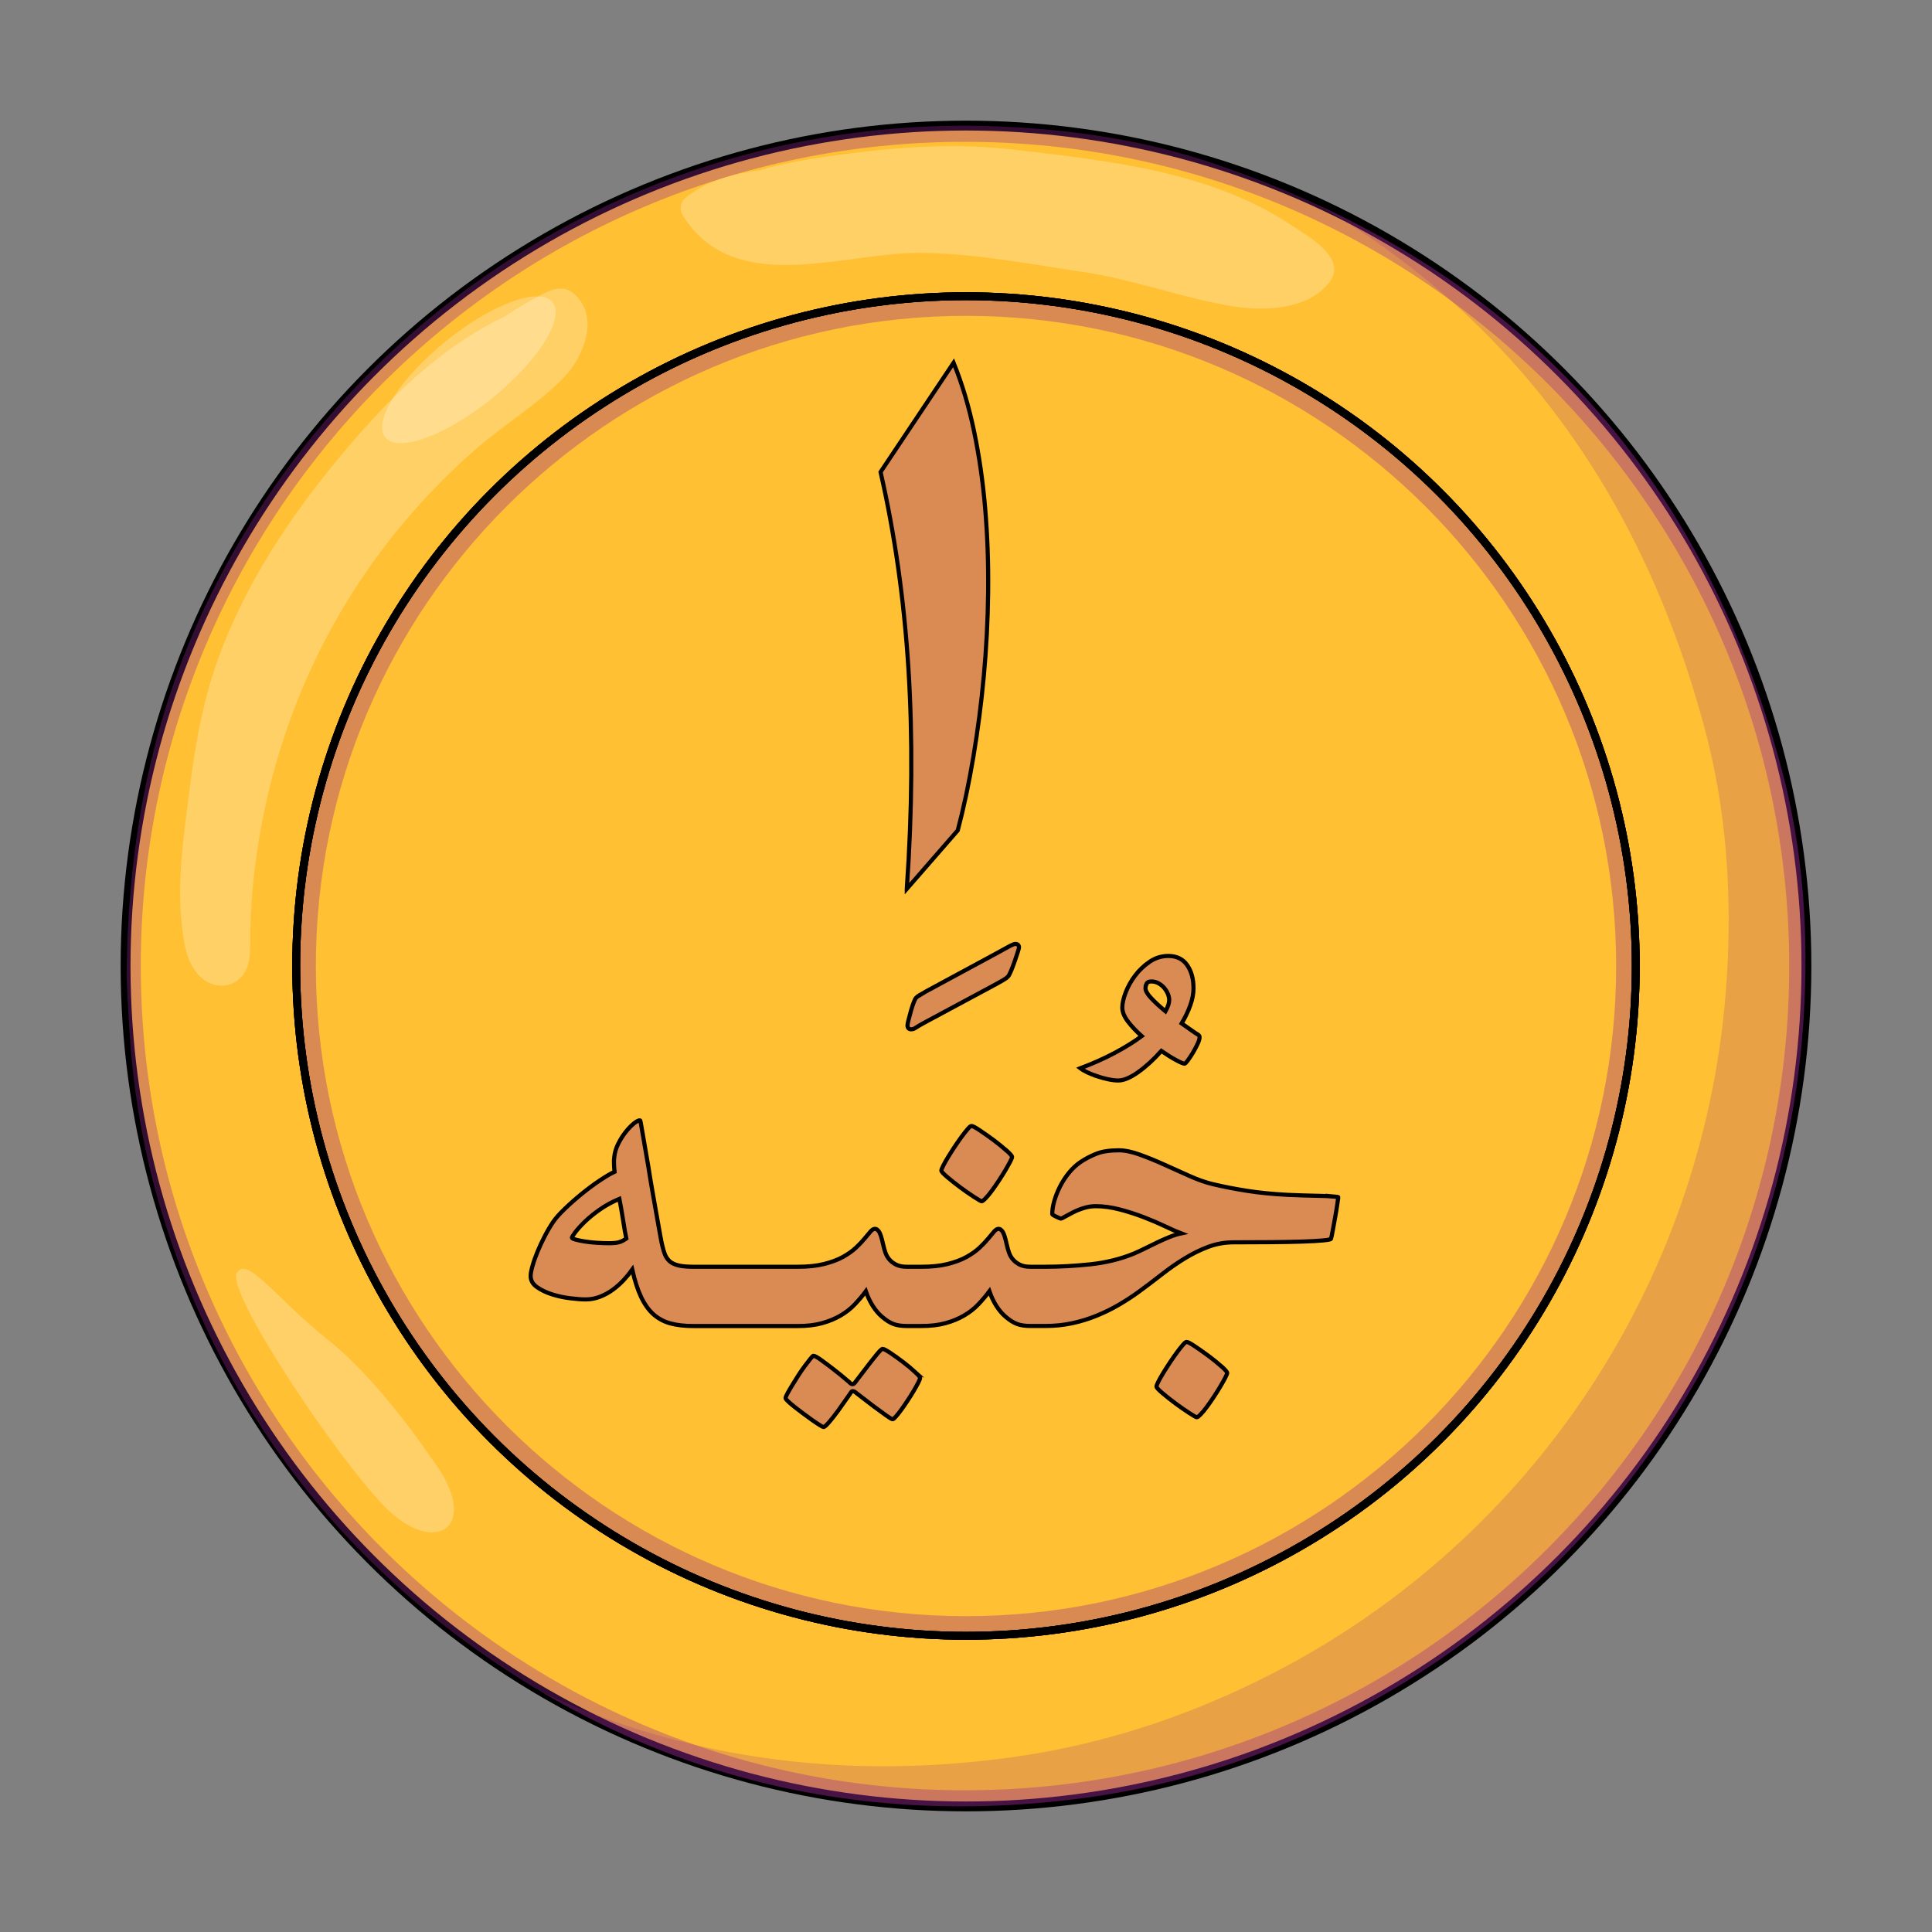 <?xml version="1.0" encoding="UTF-8"?>
<svg xmlns="http://www.w3.org/2000/svg" viewBox="0 0 500 500">
  <rect x="0" y="0" width="500" height="500" fill="#808080" stroke="none"/>
  <defs>
    <style>
      .cls-1 {
        opacity: .25;
      }

      .cls-1, .cls-2 {
        fill: #fff;
        mix-blend-mode: overlay;
      }

      .cls-3, .cls-4, .cls-5 {
        fill: #93278f;
      }

      .cls-3, .cls-4, .cls-6 {
        mix-blend-mode: multiply;
      }

      .cls-3, .cls-6 {
        opacity: .35;
      }

      .cls-2 {
        opacity: .26;
      }

      .cls-7 {
        stroke-width: 2.55px;
      }

      .cls-7, .cls-8, .cls-9, .cls-6, .cls-10 {
        fill: none;
      }

      .cls-7, .cls-8, .cls-10 {
        stroke: #000;
        stroke-miterlimit: 10;
      }

      .cls-8 {
        stroke-width: 2.04px;
      }

      .cls-9 {
        isolation: isolate;
      }

      .cls-4 {
        opacity: .2;
      }

      .cls-11 {
        fill: #ffc033;
      }

      .cls-10 {
        stroke-width: 1.07px;
      }
    </style>
  </defs>
  <g class="cls-9">
    <g id="Layer_1" data-name="Layer 1">
      <g>
        <circle class="cls-11" cx="250" cy="250" r="173.34" transform="translate(-103.55 250) rotate(-45)"/>
        <path class="cls-3" d="m250,423.3c-95.56,0-173.29-77.74-173.29-173.3S154.44,76.71,250,76.71s173.29,77.74,173.29,173.29-77.74,173.3-173.29,173.3Zm0-341.56c-92.78,0-168.26,75.48-168.26,168.26s75.48,168.26,168.26,168.26,168.26-75.48,168.26-168.26-75.48-168.26-168.26-168.26Z"/>
        <g>
          <path class="cls-11" d="m250,32.52c-120.11,0-217.48,97.37-217.48,217.48s97.37,217.48,217.48,217.48,217.48-97.37,217.48-217.48S370.11,32.52,250,32.52Zm0,390.82c-95.73,0-173.34-77.61-173.34-173.34S154.27,76.66,250,76.66s173.34,77.61,173.34,173.34-77.61,173.34-173.34,173.34Z"/>
          <circle class="cls-8" cx="250" cy="250" r="173.34"/>
          <circle class="cls-7" cx="250" cy="250" r="217.5"/>
          <g>
            <path class="cls-4" d="m466.78,263.33c-4.77,76.81-49.42,145.12-117.7,180.19-19.2,9.86-39.35,16.88-60.5,20.56-2.47.44-4.98.82-7.48,1.16-17.79,2.41-35.16,2.89-52.05,1.38-31.19-2.74-60.77-12.19-88.63-28.58,21.94,10.08,44.89,16.11,68.76,18.21,16.89,1.51,34.26,1.02,52.05-1.38,2.5-.35,5-.72,7.48-1.16,21.15-3.68,41.29-10.7,60.5-20.56,68.28-35.07,112.93-103.38,117.7-180.19,1.34-21.66-.07-43.2-5.67-64.17-16.29-61.08-49.64-106.3-99.87-135.62,61.38,28.49,101.39,77.18,119.74,145.99,5.6,20.97,7.01,42.51,5.67,64.17Z"/>
            <path class="cls-1" d="m148.83,76.24c-3.01-2.83-6.3-1.27-9.41.39-3.04,1.63-6,3.43-8.91,5.32-14.69,7.06-27.01,18.34-37.81,30.69-14.74,16.86-27.9,35.52-35.8,56.61-4.2,11.22-6.32,22.91-7.8,34.76-1.5,11.99-3.49,24.46-1.91,36.54.59,4.53,1.39,9.5,5.1,12.62,2.94,2.48,7.14,2.68,9.95-.14,3.06-3.07,2.43-7.79,2.52-11.75.11-5.3.47-10.59,1.1-15.85,5.07-42.59,24.75-80.65,57.02-108.98,7.32-6.42,16.01-11.59,22.84-18.52,5.08-5.16,9.61-15.56,3.11-21.68Z"/>
            <path class="cls-1" d="m334.15,58.24c-20.86-13.89-47.28-16.65-71.53-19.49-14.82-1.73-28.99-.85-43.76,1.09-7.34.96-14.99,2.05-22.22,4.19-7.02.98-13.83,2.67-19.45,7.35-1.16.97-1.31,3.01-.55,4.25,13.21,21.58,41.86,9.6,61.62,9.81,14.1.15,28.14,2.9,42.05,4.95,13.07,1.93,25.29,6.6,38.22,8.81,8.14,1.39,19.74,1.19,25.45-6.08,4.94-6.27-5.38-11.92-9.84-14.89Z"/>
            <g class="cls-6">
              <path class="cls-5" d="m461.11,199.15c-20.96-78.59-70.19-130.95-147.25-156.92-16.49-5.57-33.64-8.28-51.01-9.3-20.67-1.23-41.14.37-61.34,4.95-49.33,11.17-92.9,39.29-123.51,78.57-5.17,6.65-9.98,13.62-14.36,20.88-3.68,6.06-7.06,12.33-10.15,18.77-14.21,29.74-20.47,61.26-20.74,97.02.21,3.66.46,10.24.97,16.81,1.23,16.11,4.23,31.91,9.21,47.28,14.9,45.98,42.26,83.02,81.75,110.69,32.36,22.69,67.24,35.46,104.38,38.72,16.89,1.51,34.26,1.02,52.05-1.38,2.5-.35,5-.72,7.48-1.16,21.15-3.68,41.29-10.7,60.5-20.56,68.28-35.07,112.93-103.38,117.7-180.19,1.34-21.66-.07-43.2-5.67-64.17Zm-211.37,264.18c-30.29,0-59.13-6.35-85.24-17.78-8.67-3.79-17.03-8.13-25.05-13.01-61.7-37.42-103.02-105.25-103.02-182.53,0-117.62,95.69-213.31,213.31-213.31s213.31,95.69,213.31,213.31-95.69,213.31-213.31,213.31Z"/>
            </g>
            <path class="cls-2" d="m111.5,377.2s-13.06-19.7-26.57-30.41c-13.52-10.71-21.05-22.12-23.68-17.28-2.63,4.84,24.9,46.4,38.09,60.18,13.2,13.78,26.01,5.47,12.16-12.49Z"/>
            <path class="cls-2" d="m127.32,103.09c-11.95,9.66-24.32,14.18-27.61,10.09-3.3-4.08,3.72-15.22,15.67-24.88,11.95-9.66,24.32-14.18,27.61-10.09,3.3,4.08-3.72,15.22-15.67,24.88Z"/>
          </g>
          <circle class="cls-8" cx="250" cy="250" r="173.34"/>
          <g>
            <path d="m59.67,199.12c-.33.05-.66.29-.94.51-2.4,1.93-4.8,3.85-7.15,5.84-.55.46-.87,1.18-1.3,1.79.14.19.29.37.43.56.8-.46,1.67-.83,2.39-1.4,1.82-1.42,3.56-2.94,5.35-4.39.68-.55,1.45-.99,2.07-1.59.3-.29.36-.82.53-1.25-.47-.03-.94-.13-1.39-.06Z"/>
            <path d="m52.71,220.96c-.65.72-1.07,1.64-1.6,2.47.17.16.33.32.5.48.65-.45,1.39-.81,1.94-1.36,1.93-1.92,3.82-3.88,5.66-5.89.34-.37.33-1.07.48-1.61-.58.15-1.33.12-1.71.49-1.82,1.74-3.57,3.55-5.26,5.42Z"/>
            <path d="m59.31,206.42c-1.98,1.85-3.92,3.74-5.83,5.66-.3.31-.38.83-.66,1.47.57,0,.78.06.86,0,2.29-2.03,4.58-4.06,6.81-6.16.21-.2.04-.8.05-1.22-.42.07-.97,0-1.23.24Z"/>
            <path d="m58.07,226.95c-.43.02-.99.1-1.25.38-1.49,1.63-2.95,3.29-4.31,5.02-.3.38-.16,1.09-.23,1.65.53-.21,1.2-.28,1.55-.65,1.41-1.5,2.72-3.08,4.06-4.65.26-.3.45-.67.71-1.07-.2-.27-.38-.7-.53-.69Z"/>
          </g>
          <g>
            <path d="m170.15,438.88c-9.65-3.15-19.12-6.72-27.71-12.3-.24-.15-.54-.21-.85-.25-.32-.03-.65-.04-.95-.1.3.51.59,1.03.92,1.52.11.16.33.25.5.36,6.36,4.29,13.27,7.45,20.49,9.95,4.66,1.61,9.42,2.92,14.16,4.3.71.21,1.53.03,2.31.03.04-.2.08-.4.13-.6-.57-.27-1.13-.6-1.72-.79-2.41-.73-4.86-1.34-7.26-2.12Z"/>
            <path d="m130.72,417.59c.18.1.47.01,1.2.01-.72-.93-1.2-1.59-1.72-2.21-1.28-1.52-2.55-3.04-3.88-4.52-.28-.32-.77-.46-1.16-.68-.06.47-.3,1-.16,1.4,1.02,2.81,3.24,4.54,5.71,6Z"/>
          </g>
          <g>
            <path d="m447.66,290.95c3.55-2.43,6.6-5.36,8.64-9.21.2-.37.03-.95.03-1.58-3.6,3.73-6.99,7.24-10.39,10.76.11.15.22.29.33.44.47-.13,1.01-.15,1.39-.41Z"/>
            <path d="m456.01,271.68c-2.11,2.38-4.18,4.79-6.22,7.23-.38.45-.57,1.06-.85,1.6.11.11.22.22.33.33.46-.13,1.08-.11,1.34-.41,2.28-2.62,4.52-5.29,6.69-8,.22-.27-.03-.92-.06-1.39-.41.21-.94.32-1.23.64Z"/>
            <path d="m441.31,311.42c3.19-1.34,5.91-3.31,7.97-6.12.11-.15.13-.35.13-.58,0-.23-.03-.47-.01-.68-.11.03-.23.05-.35.07-.36.06-.73.1-.98.29-2.31,1.79-4.59,3.62-6.86,5.47-.41.34-.74.78-1.1,1.18.07.13.14.26.21.39.33,0,.71.1,1-.02Z"/>
            <path d="m449.39,304.05c-.11.03-.23.05-.35.07.12-.02.24-.04.35-.07h0Z"/>
            <path d="m445.88,300.32c1.53-1.19,3.03-2.44,4.43-3.79.76-.73,1.35-1.67,1.89-2.58.17-.28-.03-.8-.08-1.4-.47.28-.67.36-.81.49-2.18,2.01-4.37,4-6.51,6.05-.29.28-.29.87-.42,1.32.51-.02,1.18.16,1.5-.1Z"/>
          </g>
          <g>
            <path d="m291.1,54.67c.24.29.88.26,1.33.38-.02-.48.14-1.06-.08-1.41-.9-1.43-1.9-2.81-2.89-4.18-.19-.27-.55-.41-1.27-.92-.09.87-.38,1.55-.16,1.91.93,1.47,1.97,2.87,3.07,4.22Z"/>
            <path d="m283.96,52.45c.19.22.91,0,1.38-.02.09-.23.18-.46.27-.69-1.5-1.69-2.91-3.49-4.56-5.01-.54-.5-1.22.39-.78,1.02,1.13,1.64,2.39,3.19,3.69,4.7Z"/>
            <path d="m294.44,53.26c.97,1.25,2.04,2.43,3.16,3.54.26.25.88.14,1.33.19-.02-.42.13-.98-.09-1.24-1.04-1.26-2.16-2.45-3.28-3.65-.19-.21-.52-.29-1.26-.67.04.82-.13,1.49.13,1.83Z"/>
            <path d="m304.78,60.14c.11.18.57.3.79.22.22-.08.33-.44.69-.97-1.01-1.57-2.04-3.2-3.13-4.79-.1-.15-.64-.16-.85-.03-.19.12-.36.6-.26.77.88,1.62,1.8,3.22,2.76,4.79Z"/>
            <path d="m275.62,49.05c.17.21.65.28.95.21.2-.04.33-.43.69-.96-1.17-1.31-2.32-2.62-3.52-3.89-.1-.11-.69,0-.78.17-.14.26-.18.74-.03.96.85,1.2,1.75,2.38,2.69,3.51Z"/>
          </g>
        </g>
        <circle class="cls-8" cx="250" cy="250" r="173.34"/>
        <g class="cls-6">
          <path class="cls-5" d="m246.79,93.89c2.18,5.36,3.94,11.25,5.28,17.66,1.34,6.41,2.31,13.12,2.9,20.13.59,7.01.84,14.18.76,21.52-.09,7.34-.46,14.59-1.12,21.77-.66,7.18-1.57,14.16-2.71,20.95-1.14,6.79-2.49,13.12-4.03,18.99l-13.19,15.14c1.4-20.19,1.54-39.19.42-57-1.12-17.81-3.53-34.77-7.21-50.87l18.9-28.28Z"/>
          <g>
            <path class="cls-5" d="m186.37,335.45c0,.6-.04,1.34-.11,2.21-.08.87-.25,1.72-.52,2.55-.28.82-.69,1.52-1.24,2.1-.55.58-1.3.86-2.25.86h-2.77c-2.3,0-4.28-.22-5.96-.67-1.67-.45-3.14-1.22-4.38-2.32-1.25-1.1-2.32-2.59-3.22-4.46-.9-1.87-1.67-4.26-2.32-7.16-.6.85-1.32,1.74-2.17,2.66-.85.92-1.79,1.76-2.81,2.51-1.02.75-2.14,1.36-3.33,1.84-1.2.48-2.45.71-3.75.71-1.05,0-2.39-.1-4.01-.3-1.62-.2-3.18-.54-4.68-1.01-1.5-.47-2.8-1.1-3.9-1.87-1.1-.77-1.65-1.74-1.65-2.88,0-.6.16-1.47.49-2.62.32-1.15.76-2.38,1.31-3.71.55-1.32,1.17-2.66,1.87-4.01.7-1.35,1.42-2.57,2.17-3.67.65-.95,1.66-2.08,3.03-3.41,1.37-1.32,2.86-2.63,4.46-3.93,1.6-1.3,3.17-2.46,4.72-3.48,1.55-1.02,2.77-1.74,3.67-2.14-.05-.45-.09-.84-.11-1.16-.03-.32-.04-.71-.04-1.16v-.75c0-.15.03-.4.08-.75.1-1.1.42-2.21.97-3.33.55-1.12,1.19-2.15,1.91-3.07.72-.92,1.44-1.67,2.14-2.25.7-.57,1.25-.86,1.65-.86.05,0,.14.36.26,1.09.12.72.29,1.66.49,2.81.2,1.15.42,2.45.67,3.9.25,1.45.5,2.9.75,4.35.35,2.25.72,4.5,1.12,6.74.4,2.25.76,4.31,1.09,6.18.32,1.87.61,3.48.86,4.83.25,1.35.42,2.2.52,2.55.2.85.42,1.6.67,2.25.25.65.64,1.22,1.16,1.72.52.5,1.27.87,2.25,1.12.97.25,2.31.37,4.01.37h2.77c.95,0,1.7.29,2.25.86.55.57.96,1.27,1.24,2.1.27.82.45,1.66.52,2.51.08.85.11,1.57.11,2.17Zm-24.28-14.91c-.25-1.15-.52-2.7-.82-4.65-.3-1.95-.63-3.82-.97-5.62-1.9.8-3.61,1.74-5.13,2.81-1.52,1.07-2.81,2.12-3.86,3.15-1.05,1.02-1.86,1.92-2.44,2.7-.57.77-.86,1.24-.86,1.39s.31.31.94.49c.62.18,1.41.34,2.36.49.95.15,1.99.26,3.11.34,1.12.08,2.18.11,3.18.11,1.25,0,2.17-.1,2.77-.3.6-.2,1.17-.5,1.72-.9Z"/>
            <path class="cls-5" d="m209.08,335.45c0,1.15-.01,2.19-.04,3.11-.03.92-.14,1.74-.34,2.44-.2.7-.5,1.24-.9,1.61-.4.37-.97.56-1.72.56h-26.22c-.75,0-1.32-.19-1.72-.56-.4-.37-.7-.91-.9-1.61-.2-.7-.31-1.51-.34-2.44-.02-.92-.04-1.96-.04-3.11s.01-2.12.04-3.07c.03-.95.14-1.76.34-2.44.2-.67.5-1.2.9-1.57.4-.37.97-.56,1.72-.56h26.22c.75,0,1.32.19,1.72.56.4.37.7.9.9,1.57.2.67.31,1.49.34,2.44.02.95.04,1.97.04,3.07Z"/>
            <path class="cls-5" d="m241.74,335.38c0,2.45-.22,4.36-.67,5.73-.45,1.37-1.6,2.06-3.45,2.06h-2.92c-1.4,0-2.56-.17-3.48-.52-.92-.35-1.89-.95-2.88-1.8-.85-.7-1.65-1.62-2.4-2.77-.75-1.15-1.37-2.45-1.87-3.9-.9,1.2-1.86,2.34-2.88,3.41-1.02,1.07-2.24,2.02-3.63,2.85-1.4.82-3,1.49-4.8,1.99-1.8.5-3.9.75-6.29.75h-2.77c-.95,0-1.7-.16-2.25-.49-.55-.32-.96-.82-1.24-1.5-.27-.67-.45-1.49-.52-2.44-.08-.95-.11-2.07-.11-3.37,0-1.2.04-2.26.11-3.18.08-.92.25-1.71.52-2.36.28-.65.69-1.15,1.24-1.5.55-.35,1.3-.52,2.25-.52h2.77c2.6,0,4.86-.24,6.78-.71,1.92-.47,3.56-1.09,4.91-1.84,1.35-.75,2.46-1.54,3.33-2.36.87-.82,1.62-1.61,2.25-2.36.62-.75,1.14-1.36,1.54-1.84.4-.47.8-.71,1.2-.71.3,0,.62.22.97.67.35.45.72,1.6,1.12,3.45.15.65.34,1.31.56,1.99s.57,1.29,1.05,1.84c.47.55,1.07,1,1.8,1.35.72.35,1.64.52,2.73.52h2.92c1.85,0,3,.65,3.45,1.95.45,1.3.67,3.17.67,5.62Zm-13.34,13.71c.3,0,.97.35,2.02,1.05,1.05.7,2.15,1.49,3.3,2.36,1.15.87,2.17,1.72,3.07,2.55.9.82,1.35,1.34,1.35,1.54s-.15.6-.45,1.2c-.3.6-.69,1.3-1.16,2.1-.48.8-1,1.64-1.57,2.51-.57.87-1.12,1.67-1.65,2.4-.52.72-1,1.32-1.42,1.8-.42.47-.71.71-.86.71-.2,0-.79-.35-1.76-1.05-.97-.7-2.04-1.47-3.18-2.32l-4.5-3.45c-.3-.3-.63-.45-.97-.45-.15,0-.35.22-.6.67-1.15,1.6-2.17,3.05-3.07,4.35-.8,1.1-1.57,2.08-2.32,2.96-.75.87-1.25,1.31-1.5,1.31-.1,0-.41-.16-.94-.49-.52-.33-1.16-.75-1.91-1.27-.75-.52-1.52-1.09-2.32-1.69-.8-.6-1.55-1.17-2.25-1.72-.7-.55-1.27-1.04-1.72-1.46-.45-.42-.67-.71-.67-.86,0-.2.16-.6.49-1.2.33-.6.74-1.31,1.24-2.14.5-.82,1.04-1.69,1.61-2.58.57-.9,1.14-1.71,1.69-2.44.55-.72,1.02-1.34,1.42-1.84.4-.5.65-.75.75-.75.35,0,1.02.36,2.02,1.09,1,.72,2.05,1.51,3.15,2.36,1.3,1,2.67,2.12,4.12,3.37.3.35.57.52.82.52.15,0,.29-.05.41-.15.12-.1.31-.33.56-.67,1.15-1.5,2.2-2.87,3.15-4.12.8-1.05,1.56-2.01,2.29-2.88.72-.87,1.19-1.31,1.39-1.31Z"/>
            <path class="cls-5" d="m263.7,245.17c0,.15-.11.57-.34,1.27-.23.7-.49,1.49-.79,2.36-.3.87-.61,1.7-.94,2.47-.33.77-.59,1.26-.79,1.46-.35.35-.8.67-1.35.97-.55.3-1.17.65-1.87,1.05l-18.13,9.74c-1.2.65-2.01,1.12-2.44,1.42-.42.3-.84.45-1.24.45-.65,0-.97-.35-.97-1.05,0-.2.09-.65.26-1.35.18-.7.37-1.45.6-2.25.23-.8.46-1.54.71-2.21.25-.67.48-1.11.67-1.31.2-.2.48-.41.82-.64.35-.23.87-.54,1.57-.94l18.58-10.04c.85-.45,1.76-.95,2.73-1.5.97-.55,1.61-.82,1.91-.82.35,0,.6.09.75.26.15.18.23.39.23.64Z"/>
            <path class="cls-5" d="m273.74,335.38c0,2.45-.22,4.36-.67,5.73-.45,1.37-1.6,2.06-3.45,2.06h-2.92c-1.4,0-2.56-.17-3.48-.52-.92-.35-1.89-.95-2.88-1.8-.85-.7-1.65-1.62-2.4-2.77-.75-1.15-1.37-2.45-1.87-3.9-.9,1.2-1.86,2.34-2.88,3.41-1.02,1.07-2.24,2.02-3.63,2.85-1.4.82-3,1.49-4.8,1.99-1.8.5-3.9.75-6.29.75h-2.77c-.95,0-1.7-.16-2.25-.49-.55-.32-.96-.82-1.24-1.5-.27-.67-.45-1.49-.52-2.44-.08-.95-.11-2.07-.11-3.37,0-1.2.04-2.26.11-3.18.08-.92.25-1.71.52-2.36.28-.65.69-1.15,1.24-1.5.55-.35,1.3-.52,2.25-.52h2.77c2.6,0,4.86-.24,6.78-.71,1.92-.47,3.56-1.09,4.91-1.84,1.35-.75,2.46-1.54,3.33-2.36.87-.82,1.62-1.61,2.25-2.36.62-.75,1.14-1.36,1.54-1.84.4-.47.8-.71,1.2-.71.3,0,.62.22.97.67.35.45.72,1.6,1.12,3.45.15.65.34,1.31.56,1.99s.57,1.29,1.05,1.84c.47.55,1.07,1,1.8,1.35.72.35,1.64.52,2.73.52h2.92c1.85,0,3,.65,3.45,1.95.45,1.3.67,3.17.67,5.62Zm-11.84-35.96c0,.2-.16.61-.49,1.24-.33.63-.74,1.36-1.24,2.21-.5.85-1.06,1.75-1.69,2.7-.63.95-1.22,1.81-1.8,2.59-.57.77-1.11,1.42-1.61,1.95-.5.52-.85.79-1.05.79-.15,0-.79-.36-1.91-1.09-1.12-.72-2.31-1.55-3.56-2.47-1.25-.92-2.39-1.82-3.41-2.7-1.02-.87-1.54-1.44-1.54-1.69,0-.2.16-.62.49-1.27.32-.65.75-1.4,1.27-2.25.52-.85,1.1-1.75,1.72-2.7.62-.95,1.22-1.81,1.8-2.58.57-.77,1.09-1.42,1.54-1.95.45-.52.77-.79.97-.79.3,0,1.01.37,2.14,1.12,1.12.75,2.31,1.59,3.56,2.51,1.25.92,2.36,1.82,3.33,2.7.97.87,1.46,1.44,1.46,1.69Z"/>
            <path class="cls-5" d="m302.36,247.41c2.15,0,3.77.79,4.87,2.36,1.1,1.57,1.65,3.58,1.65,6.03,0,1.35-.28,2.8-.82,4.35-.55,1.55-1.3,3.12-2.25,4.72,1,.7,1.87,1.31,2.62,1.84.75.52,1.3.89,1.65,1.09.25.15.37.37.37.67,0,.4-.18.97-.52,1.72-.35.75-.75,1.5-1.2,2.25-.45.75-.89,1.41-1.31,1.99-.42.57-.71.86-.86.86-.3,0-1.01-.3-2.14-.9-1.12-.6-2.41-1.4-3.86-2.4-2,2.25-4.01,4.08-6.03,5.51s-3.73,2.14-5.13,2.14c-.75,0-1.6-.1-2.55-.3-.95-.2-1.88-.45-2.81-.75-.92-.3-1.79-.64-2.59-1.01-.8-.37-1.42-.74-1.87-1.09,3.3-1.25,6.28-2.59,8.95-4.01s4.98-2.86,6.93-4.31c-1.4-1.25-2.58-2.51-3.56-3.78-.97-1.27-1.46-2.48-1.46-3.63,0-1.05.29-2.33.86-3.86.57-1.52,1.39-2.98,2.44-4.38,1.05-1.4,2.31-2.6,3.78-3.6,1.47-1,3.08-1.5,4.83-1.5Zm-5.92,8.32c0,.7.51,1.59,1.54,2.66,1.02,1.08,2.23,2.19,3.63,3.33.65-1.15.97-2.12.97-2.92,0-.5-.11-1.02-.34-1.57-.23-.55-.54-1.06-.94-1.54-.4-.47-.89-.87-1.46-1.2-.57-.32-1.21-.49-1.91-.49-.65,0-1.06.21-1.24.64-.18.42-.26.79-.26,1.09Z"/>
            <path class="cls-5" d="m346.34,309.83c0,.15-.08.74-.22,1.76-.15,1.02-.34,2.16-.56,3.41-.22,1.25-.44,2.42-.64,3.52-.2,1.1-.35,1.8-.45,2.1-.05.15-.74.29-2.06.41-1.32.13-3.12.22-5.4.3s-4.92.13-7.94.15c-3.02.03-6.26.04-9.7.04-2.35,0-4.56.39-6.63,1.16-2.07.78-4.11,1.77-6.11,3-2,1.22-3.97,2.6-5.92,4.12-1.95,1.52-3.95,3.03-5.99,4.53-1.65,1.2-3.37,2.32-5.17,3.37s-3.71,1.99-5.73,2.81c-2.02.82-4.13,1.47-6.33,1.95-2.2.48-4.5.71-6.89.71h-2.92c-.95,0-1.7-.29-2.25-.86-.55-.57-.96-1.27-1.24-2.1-.27-.82-.45-1.67-.52-2.55-.08-.87-.11-1.61-.11-2.21s.04-1.32.11-2.17c.08-.85.25-1.69.52-2.51.28-.82.69-1.52,1.24-2.1.55-.57,1.3-.86,2.25-.86h2.77c3.85,0,7.77-.21,11.76-.64,4-.42,7.72-1.34,11.16-2.74.95-.4,1.95-.86,3-1.39,1.05-.52,2.1-1.04,3.15-1.54,1.05-.5,2.1-.96,3.15-1.39,1.05-.42,2.05-.74,3-.94-1.05-.4-2.41-1-4.08-1.8-1.67-.8-3.51-1.59-5.51-2.36-2-.77-4.08-1.45-6.26-2.02-2.17-.57-4.26-.86-6.26-.86-1.05,0-2.09.16-3.11.49-1.02.33-1.95.7-2.77,1.12-.82.42-1.52.8-2.1,1.12-.57.33-.89.49-.94.49-.1,0-.28-.05-.52-.15-.25-.1-.5-.21-.75-.34-.25-.12-.49-.25-.71-.37-.22-.12-.34-.24-.34-.34,0-1,.17-2.11.52-3.33.35-1.22.84-2.46,1.46-3.71.62-1.25,1.39-2.44,2.29-3.56.9-1.12,1.9-2.06,3-2.81,1.25-.85,2.62-1.57,4.12-2.17s3.45-.9,5.84-.9c1.55,0,3.36.37,5.43,1.12,2.07.75,4.21,1.62,6.41,2.62,2.2,1,4.39,1.99,6.59,2.96,2.2.97,4.17,1.66,5.92,2.06,2.7.65,5.63,1.22,8.8,1.72,3.17.5,6.71.85,10.6,1.05,1.2.05,2.55.1,4.05.15,1.5.05,2.92.09,4.27.11,1.35.03,2.47.08,3.37.15.9.07,1.35.14,1.35.19Zm-28.77,45.48c0,.2-.16.61-.49,1.24-.33.62-.74,1.36-1.24,2.21-.5.85-1.06,1.75-1.69,2.7-.63.95-1.22,1.81-1.8,2.59-.57.77-1.11,1.42-1.61,1.95-.5.52-.85.79-1.05.79-.15,0-.79-.36-1.91-1.09-1.12-.72-2.31-1.55-3.56-2.47-1.25-.92-2.39-1.82-3.41-2.7-1.02-.87-1.54-1.44-1.54-1.69,0-.2.16-.62.49-1.27.32-.65.75-1.4,1.27-2.25.52-.85,1.1-1.75,1.72-2.7.62-.95,1.22-1.81,1.8-2.59.57-.77,1.09-1.42,1.54-1.95.45-.52.77-.79.97-.79.3,0,1.01.37,2.14,1.12s2.31,1.59,3.56,2.51c1.25.92,2.36,1.82,3.33,2.7.97.87,1.46,1.44,1.46,1.69Z"/>
          </g>
        </g>
        <g>
          <path class="cls-10" d="m234.68,230.04l13.19-15.14c1.55-5.87,2.89-12.2,4.03-18.99,1.14-6.79,2.05-13.77,2.71-20.95.66-7.18,1.04-14.43,1.12-21.77.08-7.34-.17-14.51-.76-21.52-.59-7.01-1.56-13.72-2.9-20.13-1.34-6.41-3.1-12.3-5.28-17.66l-18.9,28.28c3.68,16.1,6.08,33.06,7.21,50.87,1.12,17.81.98,36.81-.42,57Z"/>
          <path class="cls-10" d="m236.8,355.05c-.9-.82-1.92-1.67-3.07-2.55-1.15-.87-2.25-1.66-3.3-2.36-1.05-.7-1.72-1.05-2.02-1.05-.2,0-.66.44-1.39,1.31-.72.87-1.49,1.84-2.29,2.88-.95,1.25-2,2.62-3.15,4.12-.25.35-.44.57-.56.67-.13.1-.26.15-.41.15-.25,0-.52-.18-.82-.52-1.45-1.25-2.82-2.37-4.12-3.37-1.1-.85-2.15-1.64-3.15-2.36-1-.72-1.67-1.09-2.02-1.09-.1,0-.35.25-.75.75-.4.5-.87,1.11-1.42,1.84-.55.72-1.11,1.54-1.69,2.44-.57.9-1.11,1.76-1.61,2.58-.5.82-.91,1.54-1.24,2.14-.32.6-.49,1-.49,1.2,0,.15.22.44.67.86.45.42,1.02.91,1.72,1.46.7.55,1.45,1.12,2.25,1.72.8.6,1.57,1.16,2.32,1.69.75.52,1.39.95,1.91,1.27.52.32.84.49.94.49.25,0,.75-.44,1.5-1.31.75-.87,1.52-1.86,2.32-2.96.9-1.3,1.92-2.75,3.07-4.35.25-.45.45-.67.6-.67.35,0,.67.15.97.45l4.5,3.45c1.15.85,2.21,1.62,3.18,2.32.97.7,1.56,1.05,1.76,1.05.15,0,.44-.24.86-.71.42-.48.9-1.07,1.42-1.8.52-.72,1.07-1.52,1.65-2.4.57-.87,1.1-1.71,1.57-2.51.47-.8.86-1.5,1.16-2.1.3-.6.45-1,.45-1.2s-.45-.71-1.35-1.54Z"/>
          <path class="cls-10" d="m237.92,257.57c-.35.22-.62.44-.82.64-.2.2-.42.64-.67,1.31-.25.67-.49,1.41-.71,2.21-.22.8-.42,1.55-.6,2.25-.17.7-.26,1.15-.26,1.35,0,.7.33,1.05.97,1.05.4,0,.81-.15,1.24-.45.42-.3,1.24-.77,2.44-1.42l18.13-9.74c.7-.4,1.32-.75,1.87-1.05.55-.3,1-.62,1.35-.97.2-.2.46-.69.79-1.46.32-.77.64-1.6.94-2.47.3-.87.56-1.66.79-2.36.22-.7.34-1.12.34-1.27,0-.25-.08-.46-.23-.64-.15-.17-.4-.26-.75-.26-.3,0-.94.28-1.91.82-.97.55-1.89,1.05-2.73,1.5l-18.58,10.04c-.7.4-1.22.71-1.57.94Z"/>
          <path class="cls-10" d="m260.44,297.73c-.97-.87-2.09-1.77-3.33-2.7-1.25-.92-2.44-1.76-3.56-2.51-1.12-.75-1.84-1.12-2.14-1.12-.2,0-.52.26-.97.79-.45.52-.96,1.17-1.54,1.95-.57.77-1.17,1.64-1.8,2.58-.63.95-1.2,1.85-1.72,2.7-.52.85-.95,1.6-1.27,2.25-.33.65-.49,1.08-.49,1.27,0,.25.51.81,1.54,1.69,1.02.87,2.16,1.77,3.41,2.7,1.25.92,2.44,1.75,3.56,2.47,1.12.72,1.76,1.09,1.91,1.09.2,0,.55-.26,1.05-.79.5-.52,1.04-1.17,1.61-1.95.57-.77,1.17-1.64,1.8-2.59.62-.95,1.19-1.85,1.69-2.7.5-.85.91-1.59,1.24-2.21.32-.62.49-1.04.49-1.24,0-.25-.49-.81-1.46-1.69Z"/>
          <path class="cls-10" d="m284.04,278.58c.92.3,1.86.55,2.81.75.95.2,1.8.3,2.55.3,1.4,0,3.11-.71,5.13-2.14s4.03-3.26,6.03-5.51c1.45,1,2.73,1.8,3.86,2.4,1.12.6,1.84.9,2.14.9.15,0,.44-.29.86-.86.42-.57.86-1.24,1.31-1.99.45-.75.85-1.5,1.2-2.25.35-.75.52-1.32.52-1.72,0-.3-.13-.52-.37-.67-.35-.2-.9-.56-1.65-1.09-.75-.52-1.62-1.14-2.62-1.84.95-1.6,1.7-3.17,2.25-4.72.55-1.55.82-3,.82-4.35,0-2.45-.55-4.46-1.65-6.03-1.1-1.57-2.72-2.36-4.87-2.36-1.75,0-3.36.5-4.83,1.5-1.47,1-2.73,2.2-3.78,3.6-1.05,1.4-1.86,2.86-2.44,4.38-.57,1.52-.86,2.81-.86,3.86,0,1.15.49,2.36,1.46,3.63.97,1.27,2.16,2.54,3.56,3.78-1.95,1.45-4.26,2.88-6.93,4.31s-5.66,2.76-8.95,4.01c.45.35,1.08.71,1.87,1.09.8.37,1.66.71,2.59,1.01Zm12.66-23.94c.17-.42.59-.64,1.24-.64.7,0,1.34.16,1.91.49.57.33,1.06.72,1.46,1.2.4.48.71.99.94,1.54.22.55.34,1.07.34,1.57,0,.8-.33,1.77-.97,2.92-1.4-1.15-2.61-2.26-3.63-3.33-1.02-1.07-1.54-1.96-1.54-2.66,0-.3.09-.66.26-1.09Z"/>
          <path class="cls-10" d="m316.11,353.62c-.97-.87-2.09-1.77-3.33-2.7-1.25-.92-2.44-1.76-3.56-2.51s-1.84-1.12-2.14-1.12c-.2,0-.52.26-.97.79-.45.52-.96,1.17-1.54,1.95-.57.77-1.17,1.64-1.8,2.59-.63.95-1.2,1.85-1.72,2.7-.52.85-.95,1.6-1.27,2.25-.33.65-.49,1.07-.49,1.27,0,.25.51.81,1.54,1.69,1.02.87,2.16,1.77,3.41,2.7,1.25.92,2.44,1.75,3.56,2.47,1.12.72,1.76,1.09,1.91,1.09.2,0,.55-.26,1.05-.79.5-.52,1.04-1.17,1.61-1.95.57-.78,1.17-1.64,1.8-2.59.62-.95,1.19-1.85,1.69-2.7.5-.85.91-1.59,1.24-2.21.32-.63.49-1.04.49-1.24,0-.25-.49-.81-1.46-1.69Z"/>
          <path class="cls-10" d="m344.99,309.64c-.9-.08-2.02-.12-3.37-.15-1.35-.02-2.77-.06-4.27-.11-1.5-.05-2.85-.1-4.05-.15-3.9-.2-7.43-.55-10.6-1.05-3.17-.5-6.11-1.07-8.8-1.72-1.75-.4-3.72-1.09-5.92-2.06-2.2-.97-4.4-1.96-6.59-2.96-2.2-1-4.33-1.87-6.41-2.62-2.07-.75-3.88-1.12-5.43-1.12-2.4,0-4.35.3-5.84.9s-2.87,1.32-4.12,2.17c-1.1.75-2.1,1.69-3,2.81-.9,1.12-1.66,2.31-2.29,3.56-.63,1.25-1.11,2.49-1.46,3.71-.35,1.22-.52,2.34-.52,3.33,0,.1.11.21.34.34.23.13.46.25.71.37.25.13.5.24.75.34.25.1.42.15.52.15.05,0,.36-.16.94-.49.57-.32,1.27-.7,2.1-1.12.82-.42,1.75-.8,2.77-1.12,1.02-.32,2.06-.49,3.11-.49,2,0,4.08.29,6.26.86,2.17.57,4.26,1.25,6.26,2.02,2,.77,3.83,1.56,5.51,2.36,1.67.8,3.03,1.4,4.08,1.8-.95.2-1.95.51-3,.94-1.05.42-2.1.89-3.15,1.39-1.05.5-2.1,1.01-3.15,1.54-1.05.52-2.05.99-3,1.39-3.45,1.4-7.17,2.31-11.16,2.74-4,.42-7.92.64-11.76.64h-3.75c-1.1,0-2.01-.17-2.73-.52-.72-.35-1.32-.8-1.8-1.35-.48-.55-.82-1.16-1.05-1.84s-.41-1.34-.56-1.99c-.4-1.85-.78-3-1.12-3.45-.35-.45-.67-.67-.97-.67-.4,0-.8.24-1.2.71-.4.48-.91,1.09-1.54,1.84-.62.75-1.37,1.54-2.25,2.36-.87.82-1.99,1.61-3.33,2.36-1.35.75-2.99,1.36-4.91,1.84-1.92.48-4.18.71-6.78.71h-3.75c-1.1,0-2.01-.17-2.73-.52-.72-.35-1.32-.8-1.8-1.35-.48-.55-.82-1.16-1.05-1.84s-.41-1.34-.56-1.99c-.4-1.85-.78-3-1.12-3.45-.35-.45-.67-.67-.97-.67-.4,0-.8.24-1.2.71-.4.48-.91,1.09-1.54,1.84-.62.75-1.37,1.54-2.25,2.36-.87.82-1.99,1.61-3.33,2.36-1.35.75-2.99,1.36-4.91,1.84-1.92.48-4.18.71-6.78.71h-26.97c-1.7,0-3.03-.12-4.01-.37-.97-.25-1.72-.62-2.25-1.12-.52-.5-.91-1.07-1.16-1.72-.25-.65-.48-1.4-.67-2.25-.1-.35-.28-1.2-.52-2.55-.25-1.35-.54-2.96-.86-4.83-.33-1.87-.69-3.93-1.09-6.18-.4-2.25-.78-4.5-1.12-6.74-.25-1.45-.5-2.9-.75-4.35-.25-1.45-.48-2.75-.67-3.9-.2-1.15-.36-2.09-.49-2.81-.13-.72-.21-1.09-.26-1.09-.4,0-.95.29-1.65.86-.7.57-1.41,1.32-2.14,2.25-.72.92-1.36,1.95-1.91,3.07-.55,1.12-.87,2.24-.97,3.33-.05.35-.08.6-.08.75v.75c0,.45.01.84.04,1.16.02.33.06.71.11,1.16-.9.4-2.12,1.11-3.67,2.14-1.55,1.02-3.12,2.19-4.72,3.48-1.6,1.3-3.08,2.61-4.46,3.93-1.37,1.32-2.39,2.46-3.03,3.41-.75,1.1-1.47,2.32-2.17,3.67-.7,1.35-1.32,2.69-1.87,4.01-.55,1.32-.99,2.56-1.31,3.71-.33,1.15-.49,2.02-.49,2.62,0,1.15.55,2.11,1.65,2.88,1.1.77,2.4,1.4,3.9,1.87,1.5.48,3.06.81,4.68,1.01,1.62.2,2.96.3,4.01.3,1.3,0,2.55-.24,3.75-.71,1.2-.47,2.31-1.09,3.33-1.84,1.02-.75,1.96-1.59,2.81-2.51.85-.92,1.57-1.81,2.17-2.66.65,2.9,1.42,5.28,2.32,7.16.9,1.87,1.97,3.36,3.22,4.46,1.25,1.1,2.71,1.87,4.38,2.32,1.67.45,3.66.67,5.96.67h26.97c2.4,0,4.5-.25,6.29-.75,1.8-.5,3.4-1.16,4.8-1.99,1.4-.82,2.61-1.77,3.63-2.85,1.02-1.07,1.99-2.21,2.88-3.41.5,1.45,1.12,2.75,1.87,3.9.75,1.15,1.55,2.07,2.4,2.77,1,.85,1.96,1.45,2.88,1.8.92.35,2.08.52,3.48.52h3.75c2.4,0,4.5-.25,6.29-.75,1.8-.5,3.4-1.16,4.8-1.99,1.4-.82,2.61-1.77,3.63-2.85,1.02-1.07,1.99-2.21,2.88-3.41.5,1.45,1.12,2.75,1.87,3.9.75,1.15,1.55,2.07,2.4,2.77,1,.85,1.96,1.45,2.88,1.8.92.35,2.08.52,3.48.52h3.9c2.4,0,4.69-.24,6.89-.71,2.2-.47,4.31-1.12,6.33-1.95,2.02-.82,3.93-1.76,5.73-2.81s3.52-2.17,5.17-3.37c2.05-1.5,4.05-3.01,5.99-4.53,1.95-1.52,3.92-2.9,5.92-4.12,2-1.22,4.03-2.22,6.11-3,2.07-.77,4.28-1.16,6.63-1.16,3.45,0,6.68-.01,9.7-.04,3.02-.02,5.67-.08,7.94-.15s4.07-.17,5.4-.3c1.32-.12,2.01-.26,2.06-.41.1-.3.25-1,.45-2.1.2-1.1.41-2.27.64-3.52.23-1.25.41-2.38.56-3.41.15-1.02.22-1.61.22-1.76,0-.05-.45-.11-1.35-.19Zm-184.62,11.8c-.6.2-1.52.3-2.77.3-1,0-2.06-.04-3.18-.11-1.12-.07-2.16-.19-3.11-.34-.95-.15-1.74-.31-2.36-.49-.63-.17-.94-.34-.94-.49s.29-.61.86-1.39c.57-.77,1.39-1.67,2.44-2.7,1.05-1.02,2.33-2.07,3.86-3.15,1.52-1.07,3.23-2.01,5.13-2.81.35,1.8.67,3.67.97,5.62.3,1.95.57,3.5.82,4.65-.55.4-1.12.7-1.72.9Z"/>
        </g>
      </g>
    </g>
  </g>
</svg>
